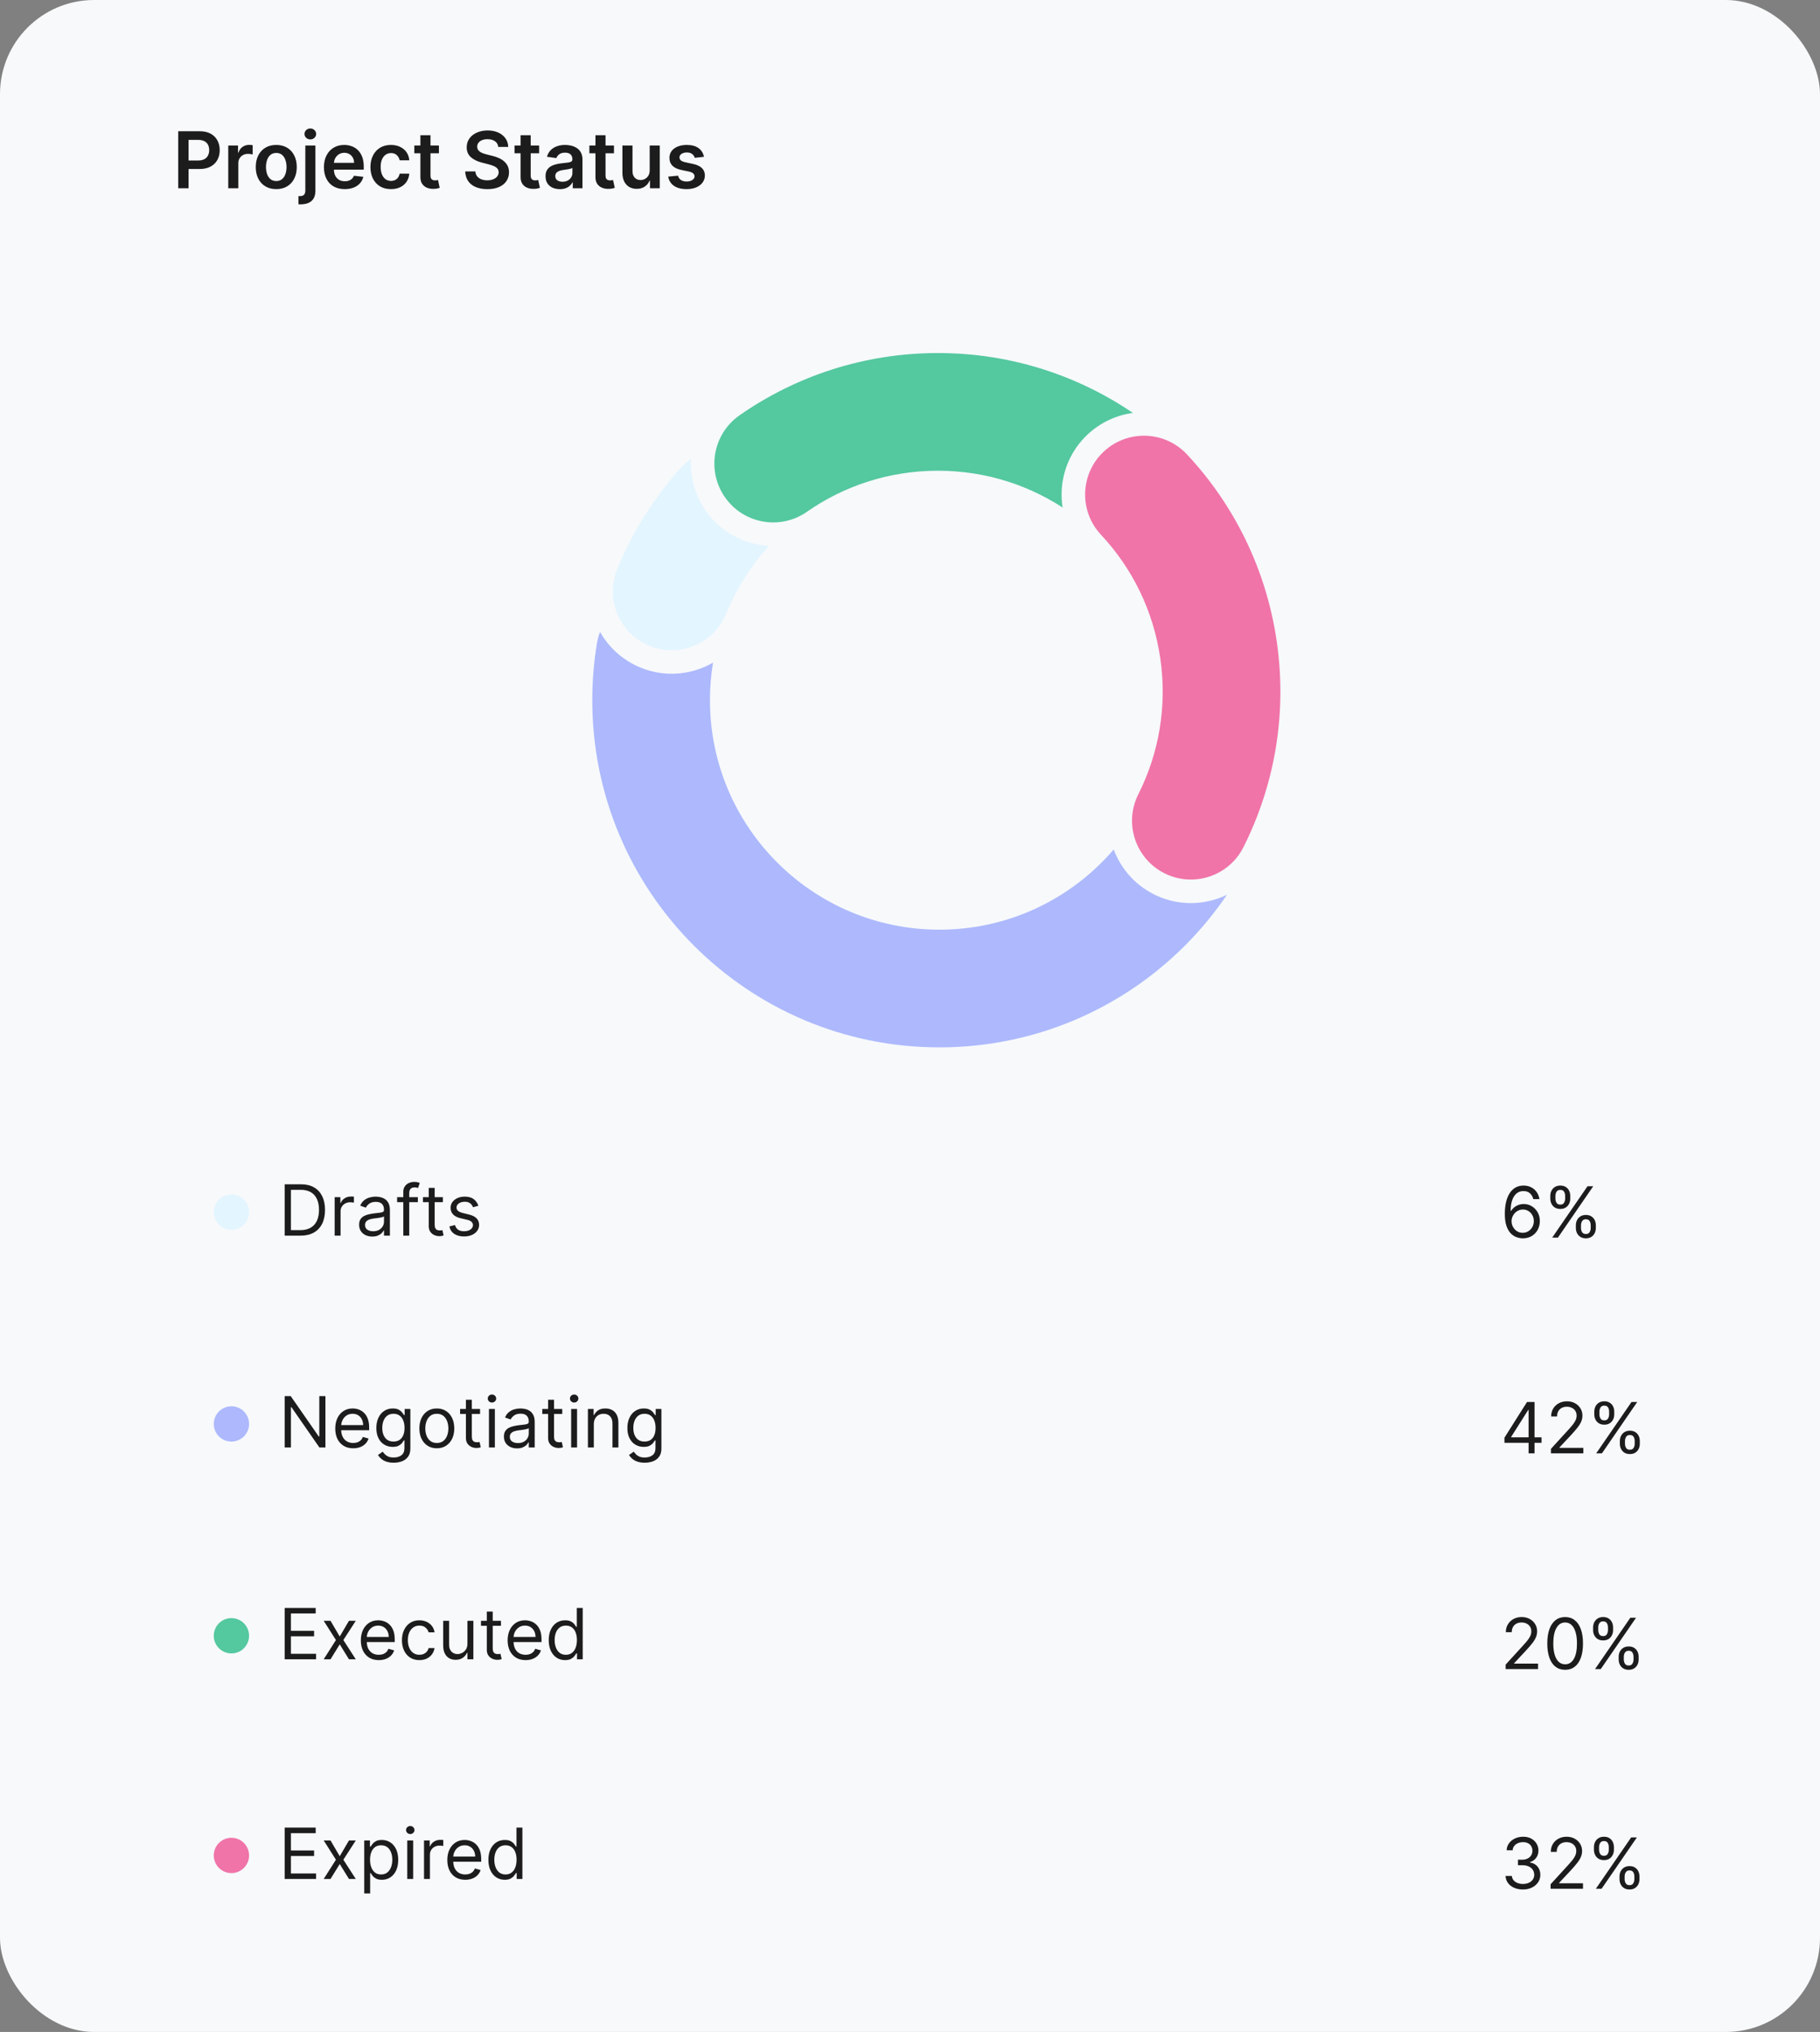 <svg width="232" height="259" viewBox="0 0 232 259" fill="none" xmlns="http://www.w3.org/2000/svg">
<rect x="0" y="0" width="232" height="259" fill="#808080" stroke="none"/>
<rect width="232" height="259" rx="12" fill="#F7F9FB"/>
<path d="M22.717 24V16.727H25.445C26.003 16.727 26.472 16.831 26.851 17.04C27.232 17.248 27.52 17.535 27.714 17.899C27.91 18.261 28.009 18.673 28.009 19.135C28.009 19.601 27.91 20.016 27.714 20.378C27.517 20.74 27.227 21.025 26.844 21.234C26.46 21.44 25.988 21.543 25.427 21.543H23.619V20.459H25.249C25.576 20.459 25.843 20.403 26.052 20.289C26.26 20.175 26.414 20.019 26.514 19.82C26.615 19.621 26.666 19.393 26.666 19.135C26.666 18.877 26.615 18.65 26.514 18.453C26.414 18.257 26.259 18.104 26.048 17.995C25.84 17.884 25.571 17.828 25.242 17.828H24.035V24H22.717ZM29.096 24V18.546H30.343V19.454H30.399C30.499 19.14 30.669 18.897 30.911 18.727C31.154 18.554 31.433 18.467 31.745 18.467C31.816 18.467 31.895 18.471 31.983 18.478C32.073 18.483 32.148 18.491 32.207 18.503V19.685C32.152 19.666 32.066 19.65 31.948 19.636C31.832 19.619 31.719 19.611 31.61 19.611C31.376 19.611 31.165 19.662 30.978 19.764C30.794 19.863 30.648 20.001 30.541 20.179C30.435 20.357 30.382 20.561 30.382 20.793V24H29.096ZM35.216 24.107C34.683 24.107 34.221 23.989 33.831 23.755C33.44 23.521 33.137 23.193 32.922 22.771C32.709 22.35 32.602 21.858 32.602 21.294C32.602 20.731 32.709 20.237 32.922 19.813C33.137 19.389 33.44 19.06 33.831 18.826C34.221 18.592 34.683 18.474 35.216 18.474C35.748 18.474 36.21 18.592 36.6 18.826C36.991 19.06 37.293 19.389 37.506 19.813C37.721 20.237 37.829 20.731 37.829 21.294C37.829 21.858 37.721 22.35 37.506 22.771C37.293 23.193 36.991 23.521 36.6 23.755C36.21 23.989 35.748 24.107 35.216 24.107ZM35.223 23.077C35.511 23.077 35.753 22.997 35.947 22.839C36.141 22.678 36.286 22.462 36.38 22.192C36.477 21.923 36.526 21.622 36.526 21.291C36.526 20.957 36.477 20.655 36.38 20.385C36.286 20.113 36.141 19.896 35.947 19.735C35.753 19.574 35.511 19.494 35.223 19.494C34.927 19.494 34.681 19.574 34.484 19.735C34.29 19.896 34.144 20.113 34.047 20.385C33.953 20.655 33.905 20.957 33.905 21.291C33.905 21.622 33.953 21.923 34.047 22.192C34.144 22.462 34.29 22.678 34.484 22.839C34.681 22.997 34.927 23.077 35.223 23.077ZM38.92 18.546H40.206V24.312C40.206 24.706 40.131 25.03 39.982 25.285C39.833 25.541 39.617 25.732 39.336 25.857C39.054 25.983 38.712 26.046 38.309 26.046C38.262 26.046 38.218 26.044 38.178 26.042C38.138 26.042 38.094 26.041 38.047 26.038V24.991C38.082 24.993 38.114 24.994 38.143 24.994C38.171 24.997 38.201 24.998 38.231 24.998C38.478 24.998 38.654 24.938 38.761 24.817C38.867 24.698 38.92 24.524 38.92 24.295V18.546ZM39.559 17.771C39.353 17.771 39.177 17.704 39.03 17.569C38.886 17.432 38.814 17.267 38.814 17.075C38.814 16.881 38.886 16.717 39.03 16.582C39.177 16.444 39.353 16.376 39.559 16.376C39.763 16.376 39.937 16.444 40.081 16.582C40.228 16.717 40.302 16.881 40.302 17.075C40.302 17.267 40.228 17.432 40.081 17.569C39.937 17.704 39.763 17.771 39.559 17.771ZM43.943 24.107C43.396 24.107 42.923 23.993 42.526 23.766C42.13 23.536 41.826 23.212 41.613 22.793C41.4 22.371 41.293 21.875 41.293 21.305C41.293 20.744 41.4 20.251 41.613 19.827C41.828 19.401 42.129 19.07 42.515 18.833C42.901 18.594 43.354 18.474 43.875 18.474C44.211 18.474 44.528 18.529 44.827 18.638C45.127 18.744 45.392 18.91 45.622 19.135C45.854 19.36 46.036 19.646 46.169 19.994C46.302 20.34 46.368 20.752 46.368 21.23V21.624H41.897V20.758H45.136C45.133 20.512 45.08 20.293 44.976 20.101C44.872 19.907 44.726 19.754 44.539 19.643C44.354 19.532 44.139 19.476 43.893 19.476C43.63 19.476 43.399 19.54 43.2 19.668C43.001 19.793 42.846 19.959 42.735 20.165C42.626 20.368 42.571 20.592 42.568 20.836V21.592C42.568 21.91 42.626 22.182 42.742 22.409C42.858 22.634 43.02 22.807 43.229 22.928C43.437 23.046 43.681 23.105 43.96 23.105C44.147 23.105 44.316 23.079 44.468 23.027C44.62 22.973 44.751 22.893 44.862 22.789C44.974 22.685 45.057 22.556 45.114 22.402L46.315 22.537C46.239 22.854 46.094 23.131 45.881 23.368C45.671 23.602 45.401 23.785 45.072 23.915C44.743 24.043 44.366 24.107 43.943 24.107ZM49.835 24.107C49.29 24.107 48.823 23.987 48.432 23.748C48.044 23.509 47.744 23.178 47.534 22.757C47.325 22.333 47.221 21.846 47.221 21.294C47.221 20.74 47.328 20.251 47.541 19.827C47.754 19.401 48.054 19.07 48.443 18.833C48.833 18.594 49.295 18.474 49.828 18.474C50.27 18.474 50.662 18.556 51.003 18.72C51.346 18.88 51.62 19.109 51.823 19.405C52.027 19.698 52.143 20.042 52.171 20.435H50.943C50.893 20.172 50.775 19.953 50.587 19.778C50.403 19.6 50.156 19.511 49.845 19.511C49.583 19.511 49.352 19.582 49.153 19.724C48.954 19.864 48.799 20.065 48.688 20.328C48.579 20.591 48.524 20.906 48.524 21.273C48.524 21.644 48.579 21.964 48.688 22.232C48.797 22.497 48.949 22.701 49.146 22.846C49.345 22.988 49.578 23.059 49.845 23.059C50.035 23.059 50.204 23.023 50.353 22.952C50.505 22.879 50.631 22.774 50.733 22.636C50.835 22.499 50.905 22.332 50.943 22.136H52.171C52.141 22.521 52.027 22.864 51.83 23.162C51.634 23.458 51.366 23.69 51.028 23.858C50.689 24.024 50.292 24.107 49.835 24.107ZM55.951 18.546V19.54H52.815V18.546H55.951ZM53.589 17.239H54.875V22.359C54.875 22.532 54.901 22.665 54.953 22.757C55.007 22.847 55.078 22.909 55.166 22.942C55.253 22.975 55.35 22.991 55.457 22.991C55.538 22.991 55.611 22.986 55.677 22.974C55.746 22.962 55.798 22.951 55.834 22.942L56.05 23.947C55.981 23.97 55.883 23.996 55.755 24.025C55.63 24.053 55.476 24.07 55.294 24.075C54.972 24.084 54.682 24.035 54.424 23.929C54.166 23.82 53.961 23.652 53.809 23.425C53.66 23.197 53.587 22.913 53.589 22.572V17.239ZM63.515 18.727C63.482 18.416 63.343 18.175 63.096 18.002C62.853 17.829 62.535 17.743 62.145 17.743C61.87 17.743 61.635 17.784 61.438 17.867C61.242 17.95 61.091 18.062 60.987 18.204C60.883 18.347 60.83 18.509 60.827 18.691C60.827 18.843 60.862 18.974 60.93 19.085C61.001 19.197 61.097 19.291 61.218 19.369C61.339 19.445 61.472 19.509 61.619 19.561C61.766 19.613 61.914 19.657 62.063 19.692L62.745 19.863C63.02 19.927 63.283 20.013 63.537 20.122C63.792 20.231 64.021 20.368 64.222 20.534C64.426 20.7 64.587 20.9 64.705 21.134C64.823 21.369 64.883 21.643 64.883 21.958C64.883 22.384 64.774 22.759 64.556 23.084C64.338 23.406 64.023 23.658 63.611 23.84C63.202 24.02 62.706 24.11 62.123 24.11C61.558 24.11 61.066 24.023 60.65 23.847C60.235 23.672 59.911 23.416 59.677 23.08C59.445 22.744 59.319 22.334 59.3 21.852H60.596C60.615 22.105 60.694 22.316 60.831 22.484C60.968 22.652 61.147 22.777 61.367 22.86C61.59 22.943 61.838 22.984 62.113 22.984C62.399 22.984 62.65 22.942 62.866 22.857C63.083 22.769 63.254 22.648 63.377 22.494C63.5 22.338 63.563 22.156 63.565 21.947C63.563 21.758 63.507 21.602 63.398 21.479C63.289 21.353 63.137 21.249 62.94 21.166C62.746 21.081 62.519 21.005 62.258 20.939L61.431 20.726C60.832 20.572 60.358 20.339 60.011 20.026C59.665 19.711 59.492 19.294 59.492 18.773C59.492 18.344 59.608 17.969 59.84 17.647C60.074 17.325 60.393 17.075 60.795 16.898C61.198 16.718 61.654 16.628 62.163 16.628C62.679 16.628 63.131 16.718 63.519 16.898C63.91 17.075 64.216 17.323 64.439 17.64C64.661 17.955 64.776 18.317 64.783 18.727H63.515ZM68.724 18.546V19.54H65.588V18.546H68.724ZM66.363 17.239H67.648V22.359C67.648 22.532 67.674 22.665 67.726 22.757C67.781 22.847 67.852 22.909 67.939 22.942C68.027 22.975 68.124 22.991 68.231 22.991C68.311 22.991 68.384 22.986 68.451 22.974C68.519 22.962 68.571 22.951 68.607 22.942L68.823 23.947C68.755 23.97 68.657 23.996 68.529 24.025C68.403 24.053 68.249 24.07 68.067 24.075C67.745 24.084 67.455 24.035 67.197 23.929C66.939 23.82 66.734 23.652 66.583 23.425C66.434 23.197 66.36 22.913 66.363 22.572V17.239ZM71.369 24.11C71.023 24.11 70.712 24.049 70.435 23.925C70.16 23.8 69.942 23.615 69.781 23.371C69.623 23.128 69.543 22.827 69.543 22.47C69.543 22.162 69.6 21.907 69.714 21.706C69.828 21.505 69.983 21.344 70.179 21.223C70.376 21.102 70.597 21.011 70.843 20.95C71.092 20.886 71.349 20.84 71.614 20.811C71.933 20.778 72.193 20.748 72.391 20.722C72.59 20.694 72.735 20.651 72.825 20.595C72.917 20.535 72.963 20.444 72.963 20.321V20.3C72.963 20.032 72.884 19.825 72.725 19.678C72.567 19.532 72.338 19.458 72.04 19.458C71.725 19.458 71.475 19.527 71.291 19.664C71.108 19.801 70.985 19.963 70.921 20.151L69.721 19.98C69.816 19.649 69.972 19.372 70.19 19.149C70.408 18.924 70.674 18.756 70.989 18.645C71.304 18.531 71.652 18.474 72.033 18.474C72.296 18.474 72.557 18.505 72.818 18.567C73.078 18.628 73.316 18.73 73.531 18.872C73.747 19.012 73.92 19.202 74.05 19.444C74.183 19.685 74.249 19.987 74.249 20.349V24H73.013V23.251H72.97C72.892 23.402 72.782 23.544 72.64 23.677C72.5 23.807 72.324 23.912 72.111 23.993C71.9 24.071 71.653 24.11 71.369 24.11ZM71.703 23.166C71.961 23.166 72.184 23.115 72.374 23.013C72.563 22.909 72.709 22.771 72.811 22.601C72.915 22.43 72.967 22.245 72.967 22.043V21.401C72.927 21.434 72.858 21.465 72.761 21.493C72.666 21.521 72.56 21.546 72.441 21.567C72.323 21.589 72.206 21.608 72.09 21.624C71.974 21.641 71.873 21.655 71.788 21.667C71.596 21.693 71.424 21.736 71.273 21.795C71.121 21.854 71.002 21.937 70.914 22.043C70.827 22.148 70.783 22.282 70.783 22.448C70.783 22.685 70.869 22.864 71.042 22.984C71.215 23.105 71.435 23.166 71.703 23.166ZM78.265 18.546V19.54H75.129V18.546H78.265ZM75.904 17.239H77.189V22.359C77.189 22.532 77.215 22.665 77.267 22.757C77.322 22.847 77.393 22.909 77.48 22.942C77.568 22.975 77.665 22.991 77.772 22.991C77.852 22.991 77.925 22.986 77.992 22.974C78.06 22.962 78.112 22.951 78.148 22.942L78.365 23.947C78.296 23.97 78.198 23.996 78.07 24.025C77.944 24.053 77.79 24.07 77.608 24.075C77.286 24.084 76.996 24.035 76.738 23.929C76.48 23.82 76.275 23.652 76.124 23.425C75.975 23.197 75.901 22.913 75.904 22.572V17.239ZM82.817 21.706V18.546H84.102V24H82.856V23.03H82.799C82.676 23.336 82.474 23.586 82.192 23.78C81.912 23.974 81.568 24.071 81.158 24.071C80.801 24.071 80.485 23.992 80.21 23.833C79.938 23.672 79.725 23.439 79.571 23.134C79.417 22.826 79.34 22.454 79.34 22.018V18.546H80.626V21.82C80.626 22.165 80.72 22.44 80.91 22.643C81.099 22.847 81.348 22.949 81.656 22.949C81.845 22.949 82.028 22.903 82.206 22.81C82.383 22.718 82.529 22.581 82.643 22.398C82.759 22.214 82.817 21.983 82.817 21.706ZM89.735 19.987L88.563 20.115C88.53 19.997 88.472 19.885 88.389 19.781C88.309 19.677 88.2 19.593 88.063 19.529C87.925 19.465 87.757 19.433 87.558 19.433C87.291 19.433 87.066 19.491 86.884 19.607C86.704 19.723 86.615 19.874 86.617 20.058C86.615 20.217 86.673 20.346 86.791 20.445C86.912 20.545 87.111 20.626 87.388 20.69L88.318 20.889C88.835 21 89.218 21.177 89.469 21.418C89.722 21.66 89.85 21.976 89.853 22.366C89.85 22.71 89.749 23.013 89.551 23.276C89.354 23.536 89.081 23.74 88.73 23.886C88.38 24.033 87.978 24.107 87.523 24.107C86.855 24.107 86.318 23.967 85.911 23.688C85.504 23.406 85.261 23.014 85.183 22.512L86.436 22.391C86.493 22.637 86.614 22.823 86.799 22.949C86.983 23.074 87.223 23.137 87.519 23.137C87.825 23.137 88.07 23.074 88.254 22.949C88.442 22.823 88.535 22.668 88.535 22.484C88.535 22.327 88.475 22.198 88.354 22.097C88.236 21.995 88.051 21.917 87.8 21.862L86.87 21.667C86.346 21.558 85.959 21.375 85.708 21.116C85.457 20.856 85.333 20.527 85.335 20.129C85.333 19.793 85.424 19.502 85.609 19.256C85.796 19.007 86.055 18.815 86.386 18.68C86.72 18.543 87.105 18.474 87.541 18.474C88.18 18.474 88.683 18.611 89.05 18.883C89.419 19.155 89.648 19.523 89.735 19.987Z" fill="#1C1C1C"/>
<path d="M153.779 58.67C150.455 54.974 144.765 54.672 141.069 57.995C137.372 61.318 137.07 67.009 140.393 70.705C144.818 75.626 147.5 82.114 147.5 89.25C147.5 104.576 135.076 117 119.75 117C104.424 117 92 104.576 92 89.25C92 87.697 92.127 86.181 92.368 84.708C93.174 79.803 89.851 75.174 84.946 74.369C80.041 73.564 75.412 76.887 74.606 81.792C74.207 84.224 74 86.716 74 89.25C74 114.517 94.483 135 119.75 135C145.017 135 165.5 114.517 165.5 89.25C165.5 77.501 161.059 66.767 153.779 58.67Z" fill="#1C1C1C" stroke="#F7F9FB" stroke-width="3" stroke-linecap="round" stroke-linejoin="round"/>
<path d="M153.779 58.67C150.455 54.974 144.765 54.672 141.069 57.995C137.372 61.318 137.07 67.009 140.393 70.705C144.818 75.626 147.5 82.114 147.5 89.25C147.5 104.576 135.076 117 119.75 117C104.424 117 92 104.576 92 89.25C92 87.697 92.127 86.181 92.368 84.708C93.174 79.803 89.851 75.174 84.946 74.369C80.041 73.564 75.412 76.887 74.606 81.792C74.207 84.224 74 86.716 74 89.25C74 114.517 94.483 135 119.75 135C145.017 135 165.5 114.517 165.5 89.25C165.5 77.501 161.059 66.767 153.779 58.67Z" fill="#ADB9FC" stroke="#F7F9FB" stroke-width="3" stroke-linecap="round" stroke-linejoin="round"/>
<path d="M99.022 70.705C102.346 67.009 102.043 61.318 98.347 57.995C94.651 54.672 88.961 54.974 85.637 58.67C82.144 62.555 79.303 67.047 77.293 71.975C75.415 76.577 77.623 81.83 82.225 83.708C86.828 85.586 92.081 83.377 93.959 78.775C95.174 75.797 96.896 73.07 99.022 70.705Z" fill="#E3F5FF" stroke="#F7F9FB" stroke-width="3" stroke-linecap="round" stroke-linejoin="round"/>
<path d="M103.712 66.469C108.203 63.336 113.655 61.5 119.563 61.5C125.471 61.5 130.923 63.336 135.414 66.469C139.491 69.312 145.101 68.313 147.945 64.236C150.788 60.159 149.789 54.549 145.712 51.706C138.298 46.534 129.271 43.5 119.563 43.5C109.855 43.5 100.828 46.534 93.414 51.706C89.338 54.549 88.338 60.159 91.181 64.236C94.025 68.313 99.635 69.312 103.712 66.469Z" fill="#54C89F" stroke="#F7F9FB" stroke-width="3" stroke-linecap="round" stroke-linejoin="round"/>
<path d="M151.953 71.558C150.336 68.595 148.37 65.944 146.134 63.626" stroke="#F7F9FB" stroke-width="21" stroke-linecap="round" stroke-linejoin="round"/>
<path d="M156.233 93.147C157.025 85.933 155.694 78.412 151.953 71.558C150.336 68.595 148.37 65.944 146.134 63.626" stroke="#F074A8" stroke-width="15" stroke-linecap="round" stroke-linejoin="round"/>
<path d="M139.251 69.186C142.992 73.185 145.585 78.32 146.427 84.168C147.268 90.015 146.228 95.673 143.766 100.565C141.532 105.005 143.321 110.416 147.761 112.65C152.201 114.884 157.612 113.095 159.846 108.655C163.909 100.58 165.626 91.213 164.243 81.604C162.861 71.995 158.572 63.492 152.397 56.89C149.002 53.26 143.307 53.07 139.676 56.465C136.046 59.86 135.856 65.556 139.251 69.186Z" fill="#F074A8" stroke="#F7F9FB" stroke-width="3" stroke-linecap="round" stroke-linejoin="round"/>
<path d="M194.101 157.84C193.832 157.835 193.564 157.784 193.296 157.686C193.027 157.588 192.782 157.423 192.56 157.191C192.339 156.956 192.161 156.64 192.027 156.242C191.892 155.841 191.825 155.338 191.825 154.733C191.825 154.153 191.88 153.64 191.988 153.193C192.097 152.743 192.255 152.365 192.461 152.058C192.668 151.749 192.917 151.515 193.209 151.355C193.503 151.195 193.835 151.115 194.203 151.115C194.57 151.115 194.896 151.189 195.181 151.336C195.469 151.48 195.703 151.683 195.884 151.943C196.065 152.203 196.183 152.502 196.236 152.841H195.456C195.384 152.547 195.243 152.303 195.034 152.109C194.825 151.915 194.548 151.818 194.203 151.818C193.696 151.818 193.297 152.039 193.005 152.48C192.715 152.921 192.569 153.54 192.567 154.337H192.618C192.737 154.156 192.879 154.001 193.043 153.873C193.209 153.743 193.392 153.643 193.593 153.573C193.793 153.503 194.005 153.467 194.229 153.467C194.604 153.467 194.947 153.561 195.258 153.749C195.569 153.934 195.818 154.191 196.006 154.519C196.193 154.845 196.287 155.219 196.287 155.641C196.287 156.045 196.196 156.416 196.015 156.753C195.834 157.087 195.58 157.354 195.251 157.552C194.925 157.748 194.542 157.844 194.101 157.84ZM194.101 157.136C194.369 157.136 194.61 157.069 194.823 156.935C195.038 156.801 195.208 156.621 195.331 156.395C195.457 156.169 195.52 155.918 195.52 155.641C195.52 155.37 195.459 155.124 195.338 154.902C195.218 154.679 195.053 154.501 194.842 154.369C194.634 154.237 194.395 154.17 194.126 154.17C193.924 154.17 193.736 154.211 193.561 154.292C193.386 154.371 193.233 154.479 193.101 154.618C192.971 154.756 192.868 154.915 192.794 155.094C192.719 155.271 192.682 155.457 192.682 155.653C192.682 155.913 192.743 156.156 192.864 156.382C192.988 156.608 193.156 156.79 193.369 156.929C193.584 157.067 193.828 157.136 194.101 157.136ZM200.88 156.523V156.178C200.88 155.939 200.929 155.721 201.027 155.522C201.128 155.322 201.273 155.162 201.462 155.043C201.654 154.922 201.886 154.861 202.159 154.861C202.436 154.861 202.668 154.922 202.856 155.043C203.043 155.162 203.185 155.322 203.281 155.522C203.377 155.721 203.425 155.939 203.425 156.178V156.523C203.425 156.761 203.376 156.981 203.277 157.181C203.182 157.379 203.039 157.539 202.849 157.661C202.662 157.78 202.432 157.84 202.159 157.84C201.882 157.84 201.649 157.78 201.459 157.661C201.269 157.539 201.126 157.379 201.027 157.181C200.929 156.981 200.88 156.761 200.88 156.523ZM201.532 156.178V156.523C201.532 156.721 201.579 156.899 201.673 157.056C201.767 157.212 201.929 157.29 202.159 157.29C202.383 157.29 202.54 157.212 202.632 157.056C202.726 156.899 202.773 156.721 202.773 156.523V156.178C202.773 155.979 202.728 155.803 202.638 155.647C202.549 155.489 202.389 155.411 202.159 155.411C201.935 155.411 201.774 155.489 201.676 155.647C201.58 155.803 201.532 155.979 201.532 156.178ZM197.621 152.777V152.432C197.621 152.193 197.67 151.975 197.768 151.777C197.868 151.576 198.013 151.417 198.202 151.297C198.394 151.176 198.626 151.115 198.899 151.115C199.176 151.115 199.408 151.176 199.596 151.297C199.783 151.417 199.925 151.576 200.021 151.777C200.117 151.975 200.165 152.193 200.165 152.432V152.777C200.165 153.016 200.116 153.235 200.018 153.435C199.922 153.634 199.779 153.793 199.589 153.915C199.402 154.034 199.172 154.094 198.899 154.094C198.622 154.094 198.389 154.034 198.199 153.915C198.009 153.793 197.866 153.634 197.768 153.435C197.67 153.235 197.621 153.016 197.621 152.777ZM198.273 152.432V152.777C198.273 152.975 198.319 153.153 198.413 153.311C198.507 153.466 198.669 153.544 198.899 153.544C199.123 153.544 199.28 153.466 199.372 153.311C199.466 153.153 199.513 152.975 199.513 152.777V152.432C199.513 152.234 199.468 152.057 199.378 151.901C199.289 151.744 199.129 151.665 198.899 151.665C198.675 151.665 198.514 151.744 198.416 151.901C198.32 152.057 198.273 152.234 198.273 152.432ZM197.863 157.75L202.363 151.205H203.092L198.592 157.75H197.863Z" fill="#1C1C1C"/>
<path d="M191.774 183.908V183.256L194.651 178.705H195.124V179.715H194.804L192.631 183.153V183.205H196.504V183.908H191.774ZM194.855 185.25V183.71V183.406V178.705H195.609V185.25H194.855ZM197.702 185.25V184.675L199.863 182.31C200.116 182.033 200.325 181.792 200.489 181.587C200.653 181.381 200.774 181.187 200.853 181.006C200.934 180.822 200.975 180.631 200.975 180.43C200.975 180.2 200.919 180.001 200.809 179.833C200.7 179.664 200.551 179.534 200.361 179.443C200.171 179.351 199.958 179.305 199.722 179.305C199.47 179.305 199.251 179.358 199.064 179.462C198.878 179.564 198.734 179.708 198.632 179.893C198.532 180.079 198.482 180.296 198.482 180.545H197.728C197.728 180.162 197.816 179.825 197.993 179.536C198.17 179.246 198.41 179.02 198.715 178.858C199.022 178.696 199.366 178.615 199.747 178.615C200.131 178.615 200.471 178.696 200.767 178.858C201.063 179.02 201.295 179.238 201.464 179.513C201.632 179.788 201.716 180.094 201.716 180.43C201.716 180.671 201.673 180.907 201.585 181.137C201.5 181.365 201.351 181.619 201.138 181.901C200.927 182.18 200.634 182.521 200.259 182.923L198.789 184.496V184.547H201.831V185.25H197.702ZM206.488 184.023V183.678C206.488 183.439 206.537 183.221 206.635 183.022C206.735 182.822 206.88 182.662 207.07 182.543C207.261 182.422 207.494 182.361 207.766 182.361C208.043 182.361 208.276 182.422 208.463 182.543C208.651 182.662 208.792 182.822 208.888 183.022C208.984 183.221 209.032 183.439 209.032 183.678V184.023C209.032 184.261 208.983 184.481 208.885 184.681C208.789 184.879 208.646 185.039 208.457 185.161C208.269 185.28 208.039 185.34 207.766 185.34C207.489 185.34 207.256 185.28 207.066 185.161C206.877 185.039 206.733 184.879 206.635 184.681C206.537 184.481 206.488 184.261 206.488 184.023ZM207.14 183.678V184.023C207.14 184.221 207.187 184.399 207.281 184.556C207.374 184.712 207.536 184.79 207.766 184.79C207.99 184.79 208.148 184.712 208.239 184.556C208.333 184.399 208.38 184.221 208.38 184.023V183.678C208.38 183.479 208.335 183.303 208.246 183.147C208.156 182.989 207.996 182.911 207.766 182.911C207.543 182.911 207.382 182.989 207.284 183.147C207.188 183.303 207.14 183.479 207.14 183.678ZM203.228 180.277V179.932C203.228 179.693 203.277 179.475 203.375 179.277C203.475 179.076 203.62 178.917 203.81 178.797C204.001 178.676 204.234 178.615 204.506 178.615C204.783 178.615 205.016 178.676 205.203 178.797C205.391 178.917 205.532 179.076 205.628 179.277C205.724 179.475 205.772 179.693 205.772 179.932V180.277C205.772 180.516 205.723 180.735 205.625 180.935C205.529 181.134 205.386 181.293 205.197 181.415C205.009 181.534 204.779 181.594 204.506 181.594C204.229 181.594 203.996 181.534 203.806 181.415C203.617 181.293 203.473 181.134 203.375 180.935C203.277 180.735 203.228 180.516 203.228 180.277ZM203.88 179.932V180.277C203.88 180.475 203.927 180.653 204.021 180.811C204.114 180.966 204.276 181.044 204.506 181.044C204.73 181.044 204.888 180.966 204.979 180.811C205.073 180.653 205.12 180.475 205.12 180.277V179.932C205.12 179.734 205.075 179.557 204.986 179.401C204.896 179.244 204.736 179.165 204.506 179.165C204.283 179.165 204.122 179.244 204.024 179.401C203.928 179.557 203.88 179.734 203.88 179.932ZM203.471 185.25L207.971 178.705H208.7L204.2 185.25H203.471Z" fill="#1C1C1C"/>
<path d="M191.928 212.75V212.175L194.088 209.81C194.342 209.533 194.55 209.292 194.714 209.087C194.879 208.881 195 208.687 195.079 208.506C195.16 208.322 195.2 208.131 195.2 207.93C195.2 207.7 195.145 207.501 195.034 207.333C194.925 207.164 194.776 207.034 194.587 206.943C194.397 206.851 194.184 206.805 193.947 206.805C193.696 206.805 193.477 206.858 193.289 206.962C193.104 207.064 192.96 207.208 192.858 207.393C192.757 207.579 192.707 207.796 192.707 208.045H191.953C191.953 207.662 192.042 207.325 192.218 207.036C192.395 206.746 192.636 206.52 192.941 206.358C193.248 206.196 193.592 206.115 193.973 206.115C194.357 206.115 194.696 206.196 194.993 206.358C195.289 206.52 195.521 206.738 195.689 207.013C195.858 207.288 195.942 207.594 195.942 207.93C195.942 208.171 195.898 208.407 195.811 208.637C195.725 208.865 195.576 209.119 195.363 209.401C195.152 209.68 194.859 210.021 194.484 210.423L193.014 211.996V212.047H196.057V212.75H191.928ZM199.512 212.84C199.03 212.84 198.62 212.708 198.281 212.446C197.942 212.182 197.684 211.8 197.505 211.299C197.326 210.796 197.236 210.189 197.236 209.477C197.236 208.77 197.326 208.166 197.505 207.665C197.686 207.162 197.946 206.779 198.284 206.515C198.625 206.248 199.034 206.115 199.512 206.115C199.989 206.115 200.397 206.248 200.736 206.515C201.077 206.779 201.337 207.162 201.516 207.665C201.697 208.166 201.787 208.77 201.787 209.477C201.787 210.189 201.698 210.796 201.519 211.299C201.34 211.8 201.081 212.182 200.742 212.446C200.403 212.708 199.993 212.84 199.512 212.84ZM199.512 212.136C199.989 212.136 200.36 211.906 200.624 211.446C200.888 210.986 201.02 210.33 201.02 209.477C201.02 208.911 200.96 208.428 200.838 208.03C200.719 207.631 200.546 207.327 200.32 207.119C200.097 206.91 199.827 206.805 199.512 206.805C199.039 206.805 198.669 207.039 198.403 207.505C198.136 207.97 198.003 208.627 198.003 209.477C198.003 210.044 198.063 210.526 198.182 210.922C198.301 211.318 198.473 211.62 198.697 211.826C198.923 212.033 199.194 212.136 199.512 212.136ZM206.338 211.523V211.178C206.338 210.939 206.387 210.721 206.485 210.522C206.586 210.322 206.73 210.162 206.92 210.043C207.112 209.922 207.344 209.861 207.617 209.861C207.894 209.861 208.126 209.922 208.314 210.043C208.501 210.162 208.643 210.322 208.739 210.522C208.835 210.721 208.882 210.939 208.882 211.178V211.523C208.882 211.761 208.833 211.981 208.735 212.181C208.64 212.379 208.497 212.539 208.307 212.661C208.12 212.78 207.89 212.84 207.617 212.84C207.34 212.84 207.107 212.78 206.917 212.661C206.727 212.539 206.583 212.379 206.485 212.181C206.387 211.981 206.338 211.761 206.338 211.523ZM206.99 211.178V211.523C206.99 211.721 207.037 211.899 207.131 212.056C207.225 212.212 207.387 212.29 207.617 212.29C207.841 212.29 207.998 212.212 208.09 212.056C208.184 211.899 208.23 211.721 208.23 211.523V211.178C208.23 210.979 208.186 210.803 208.096 210.647C208.007 210.489 207.847 210.411 207.617 210.411C207.393 210.411 207.232 210.489 207.134 210.647C207.038 210.803 206.99 210.979 206.99 211.178ZM203.078 207.777V207.432C203.078 207.193 203.127 206.975 203.225 206.777C203.326 206.576 203.471 206.417 203.66 206.297C203.852 206.176 204.084 206.115 204.357 206.115C204.634 206.115 204.866 206.176 205.054 206.297C205.241 206.417 205.383 206.576 205.479 206.777C205.575 206.975 205.623 207.193 205.623 207.432V207.777C205.623 208.016 205.574 208.235 205.475 208.435C205.38 208.634 205.237 208.793 205.047 208.915C204.86 209.034 204.63 209.094 204.357 209.094C204.08 209.094 203.847 209.034 203.657 208.915C203.467 208.793 203.324 208.634 203.225 208.435C203.127 208.235 203.078 208.016 203.078 207.777ZM203.73 207.432V207.777C203.73 207.975 203.777 208.153 203.871 208.311C203.965 208.466 204.127 208.544 204.357 208.544C204.581 208.544 204.738 208.466 204.83 208.311C204.924 208.153 204.971 207.975 204.971 207.777V207.432C204.971 207.234 204.926 207.057 204.836 206.901C204.747 206.744 204.587 206.665 204.357 206.665C204.133 206.665 203.972 206.744 203.874 206.901C203.778 207.057 203.73 207.234 203.73 207.432ZM203.321 212.75L207.821 206.205H208.55L204.05 212.75H203.321Z" fill="#1C1C1C"/>
<path d="M194.139 240.839C193.717 240.839 193.341 240.767 193.011 240.622C192.683 240.477 192.422 240.276 192.228 240.018C192.036 239.758 191.932 239.457 191.915 239.114H192.72C192.737 239.325 192.81 239.507 192.938 239.66C193.065 239.811 193.233 239.929 193.439 240.012C193.646 240.095 193.875 240.136 194.126 240.136C194.408 240.136 194.657 240.087 194.874 239.989C195.092 239.891 195.262 239.755 195.386 239.58C195.509 239.406 195.571 239.203 195.571 238.973C195.571 238.732 195.511 238.52 195.392 238.337C195.273 238.152 195.098 238.007 194.868 237.902C194.638 237.798 194.357 237.746 194.024 237.746H193.5V237.043H194.024C194.284 237.043 194.512 236.996 194.708 236.902C194.906 236.808 195.061 236.676 195.172 236.506C195.284 236.335 195.341 236.135 195.341 235.905C195.341 235.683 195.292 235.49 195.194 235.326C195.096 235.162 194.957 235.034 194.778 234.943C194.602 234.851 194.393 234.805 194.152 234.805C193.926 234.805 193.713 234.847 193.513 234.93C193.315 235.011 193.153 235.129 193.027 235.285C192.901 235.438 192.833 235.624 192.822 235.841H192.055C192.068 235.498 192.172 235.197 192.365 234.94C192.559 234.68 192.813 234.477 193.126 234.332C193.441 234.187 193.788 234.115 194.165 234.115C194.57 234.115 194.917 234.197 195.207 234.361C195.496 234.523 195.719 234.737 195.875 235.004C196.03 235.27 196.108 235.558 196.108 235.866C196.108 236.235 196.011 236.549 195.817 236.809C195.625 237.069 195.364 237.249 195.034 237.349V237.401C195.447 237.469 195.77 237.645 196.002 237.928C196.235 238.209 196.351 238.558 196.351 238.973C196.351 239.329 196.254 239.648 196.06 239.932C195.868 240.213 195.606 240.435 195.274 240.597C194.941 240.759 194.563 240.839 194.139 240.839ZM197.658 240.75V240.175L199.819 237.81C200.072 237.533 200.281 237.292 200.445 237.087C200.609 236.881 200.73 236.687 200.809 236.506C200.89 236.322 200.931 236.131 200.931 235.93C200.931 235.7 200.875 235.501 200.765 235.333C200.656 235.164 200.507 235.034 200.317 234.943C200.127 234.851 199.914 234.805 199.678 234.805C199.426 234.805 199.207 234.858 199.02 234.962C198.834 235.064 198.69 235.208 198.588 235.393C198.488 235.579 198.438 235.796 198.438 236.045H197.684C197.684 235.662 197.772 235.325 197.949 235.036C198.126 234.746 198.366 234.52 198.671 234.358C198.978 234.196 199.322 234.115 199.703 234.115C200.087 234.115 200.427 234.196 200.723 234.358C201.019 234.52 201.251 234.738 201.42 235.013C201.588 235.288 201.672 235.594 201.672 235.93C201.672 236.171 201.629 236.407 201.541 236.637C201.456 236.865 201.307 237.119 201.094 237.401C200.883 237.68 200.59 238.021 200.215 238.423L198.745 239.996V240.047H201.787V240.75H197.658ZM206.444 239.523V239.178C206.444 238.939 206.493 238.721 206.591 238.522C206.691 238.322 206.836 238.162 207.026 238.043C207.217 237.922 207.45 237.861 207.722 237.861C207.999 237.861 208.232 237.922 208.419 238.043C208.607 238.162 208.748 238.322 208.844 238.522C208.94 238.721 208.988 238.939 208.988 239.178V239.523C208.988 239.761 208.939 239.981 208.841 240.181C208.745 240.379 208.602 240.539 208.413 240.661C208.225 240.78 207.995 240.839 207.722 240.839C207.445 240.839 207.212 240.78 207.022 240.661C206.833 240.539 206.689 240.379 206.591 240.181C206.493 239.981 206.444 239.761 206.444 239.523ZM207.096 239.178V239.523C207.096 239.721 207.143 239.899 207.237 240.056C207.33 240.212 207.492 240.29 207.722 240.29C207.946 240.29 208.104 240.212 208.195 240.056C208.289 239.899 208.336 239.721 208.336 239.523V239.178C208.336 238.979 208.291 238.803 208.202 238.647C208.112 238.489 207.952 238.411 207.722 238.411C207.499 238.411 207.338 238.489 207.24 238.647C207.144 238.803 207.096 238.979 207.096 239.178ZM203.184 235.777V235.432C203.184 235.193 203.233 234.975 203.331 234.777C203.431 234.576 203.576 234.417 203.766 234.297C203.957 234.176 204.19 234.115 204.462 234.115C204.739 234.115 204.972 234.176 205.159 234.297C205.347 234.417 205.488 234.576 205.584 234.777C205.68 234.975 205.728 235.193 205.728 235.432V235.777C205.728 236.016 205.679 236.235 205.581 236.435C205.485 236.634 205.342 236.793 205.153 236.915C204.965 237.034 204.735 237.094 204.462 237.094C204.185 237.094 203.952 237.034 203.762 236.915C203.573 236.793 203.429 236.634 203.331 236.435C203.233 236.235 203.184 236.016 203.184 235.777ZM203.836 235.432V235.777C203.836 235.975 203.883 236.153 203.977 236.311C204.07 236.466 204.232 236.544 204.462 236.544C204.686 236.544 204.844 236.466 204.935 236.311C205.029 236.153 205.076 235.975 205.076 235.777V235.432C205.076 235.234 205.031 235.057 204.942 234.901C204.852 234.744 204.692 234.665 204.462 234.665C204.239 234.665 204.078 234.744 203.98 234.901C203.884 235.057 203.836 235.234 203.836 235.432ZM203.427 240.75L207.927 234.205H208.656L204.156 240.75H203.427Z" fill="#1C1C1C"/>
<path d="M31.75 154.5C31.75 155.743 30.743 156.75 29.5 156.75C28.257 156.75 27.25 155.743 27.25 154.5C27.25 153.257 28.257 152.25 29.5 152.25C30.743 152.25 31.75 153.257 31.75 154.5Z" fill="#E3F5FF"/>
<path d="M38.312 157.5H36.293V150.955H38.402C39.037 150.955 39.58 151.086 40.032 151.348C40.484 151.608 40.83 151.982 41.071 152.469C41.311 152.955 41.432 153.537 41.432 154.215C41.432 154.896 41.31 155.483 41.068 155.976C40.825 156.466 40.471 156.843 40.006 157.107C39.542 157.369 38.977 157.5 38.312 157.5ZM37.085 156.797H38.261C38.803 156.797 39.251 156.693 39.607 156.484C39.963 156.275 40.228 155.978 40.403 155.592C40.577 155.206 40.665 154.747 40.665 154.215C40.665 153.686 40.578 153.231 40.406 152.85C40.233 152.466 39.975 152.172 39.633 151.968C39.289 151.761 38.862 151.658 38.351 151.658H37.085V156.797ZM42.659 157.5V152.591H43.388V153.332H43.439C43.528 153.09 43.69 152.892 43.925 152.741C44.159 152.59 44.423 152.514 44.717 152.514C44.773 152.514 44.842 152.515 44.925 152.517C45.008 152.52 45.071 152.523 45.114 152.527V153.294C45.088 153.288 45.029 153.278 44.938 153.265C44.848 153.25 44.754 153.243 44.653 153.243C44.415 153.243 44.202 153.293 44.014 153.393C43.829 153.491 43.682 153.628 43.573 153.802C43.467 153.975 43.413 154.172 43.413 154.393V157.5H42.659ZM47.452 157.615C47.141 157.615 46.859 157.556 46.605 157.439C46.352 157.32 46.151 157.148 46.001 156.925C45.852 156.699 45.778 156.426 45.778 156.107C45.778 155.825 45.833 155.597 45.944 155.423C46.055 155.246 46.203 155.107 46.388 155.007C46.573 154.907 46.778 154.832 47.002 154.783C47.227 154.732 47.455 154.692 47.682 154.662C47.981 154.624 48.223 154.595 48.408 154.576C48.595 154.554 48.732 154.519 48.817 154.47C48.904 154.421 48.948 154.336 48.948 154.215V154.189C48.948 153.874 48.862 153.629 48.689 153.454C48.519 153.279 48.26 153.192 47.913 153.192C47.553 153.192 47.27 153.271 47.066 153.428C46.861 153.586 46.717 153.754 46.634 153.933L45.918 153.678C46.046 153.379 46.217 153.147 46.43 152.981C46.645 152.813 46.879 152.695 47.133 152.629C47.388 152.561 47.64 152.527 47.887 152.527C48.045 152.527 48.226 152.546 48.43 152.585C48.637 152.621 48.836 152.696 49.028 152.811C49.222 152.927 49.383 153.1 49.511 153.332C49.638 153.565 49.702 153.876 49.702 154.266V157.5H48.948V156.835H48.91C48.859 156.942 48.773 157.056 48.654 157.177C48.535 157.299 48.376 157.402 48.178 157.487C47.98 157.572 47.738 157.615 47.452 157.615ZM47.567 156.938C47.866 156.938 48.117 156.879 48.322 156.762C48.528 156.645 48.684 156.493 48.788 156.308C48.895 156.123 48.948 155.928 48.948 155.723V155.033C48.916 155.071 48.846 155.106 48.737 155.138C48.631 155.168 48.507 155.195 48.366 155.218C48.228 155.239 48.093 155.259 47.961 155.276C47.831 155.291 47.725 155.303 47.644 155.314C47.448 155.34 47.265 155.381 47.094 155.439C46.926 155.494 46.79 155.578 46.685 155.691C46.583 155.802 46.532 155.953 46.532 156.145C46.532 156.407 46.629 156.605 46.823 156.739C47.019 156.871 47.267 156.938 47.567 156.938ZM53.265 152.591V153.23H50.619V152.591H53.265ZM51.411 157.5V151.913C51.411 151.632 51.477 151.398 51.61 151.21C51.742 151.023 51.913 150.882 52.124 150.788C52.335 150.695 52.558 150.648 52.792 150.648C52.977 150.648 53.129 150.663 53.246 150.693C53.363 150.722 53.45 150.75 53.508 150.776L53.291 151.428C53.252 151.415 53.199 151.399 53.131 151.38C53.065 151.36 52.977 151.351 52.869 151.351C52.62 151.351 52.44 151.414 52.329 151.539C52.22 151.665 52.166 151.849 52.166 152.092V157.5H51.411ZM56.457 152.591V153.23H53.913V152.591H56.457ZM54.655 151.415H55.409V156.094C55.409 156.307 55.44 156.467 55.502 156.573C55.565 156.678 55.646 156.748 55.744 156.784C55.845 156.818 55.95 156.835 56.061 156.835C56.144 156.835 56.212 156.831 56.265 156.822C56.319 156.812 56.361 156.803 56.393 156.797L56.547 157.474C56.495 157.494 56.424 157.513 56.333 157.532C56.241 157.553 56.125 157.564 55.984 157.564C55.771 157.564 55.562 157.518 55.358 157.427C55.155 157.335 54.987 157.195 54.853 157.008C54.721 156.82 54.655 156.584 54.655 156.298V151.415ZM60.981 153.69L60.303 153.882C60.261 153.769 60.198 153.659 60.115 153.553C60.034 153.444 59.923 153.355 59.783 153.284C59.642 153.214 59.462 153.179 59.242 153.179C58.942 153.179 58.692 153.248 58.491 153.387C58.293 153.523 58.194 153.697 58.194 153.908C58.194 154.095 58.262 154.243 58.399 154.352C58.535 154.461 58.748 154.551 59.038 154.624L59.767 154.803C60.206 154.909 60.533 155.072 60.748 155.292C60.963 155.509 61.071 155.789 61.071 156.132C61.071 156.413 60.99 156.665 60.828 156.886C60.668 157.108 60.444 157.283 60.157 157.411C59.869 157.538 59.534 157.602 59.153 157.602C58.652 157.602 58.238 157.494 57.91 157.276C57.582 157.059 57.374 156.742 57.286 156.324L58.002 156.145C58.071 156.409 58.2 156.607 58.389 156.739C58.581 156.871 58.831 156.938 59.14 156.938C59.492 156.938 59.771 156.863 59.977 156.714C60.186 156.563 60.291 156.381 60.291 156.17C60.291 156 60.231 155.857 60.112 155.742C59.992 155.625 59.809 155.538 59.562 155.48L58.744 155.288C58.294 155.182 57.964 155.017 57.753 154.793C57.544 154.567 57.44 154.285 57.44 153.946C57.44 153.669 57.518 153.424 57.673 153.211C57.831 152.998 58.045 152.831 58.316 152.709C58.588 152.588 58.897 152.527 59.242 152.527C59.728 152.527 60.11 152.634 60.387 152.847C60.666 153.06 60.864 153.341 60.981 153.69Z" fill="#1C1C1C"/>
<path d="M31.75 181.5C31.75 182.743 30.743 183.75 29.5 183.75C28.257 183.75 27.25 182.743 27.25 181.5C27.25 180.257 28.257 179.25 29.5 179.25C30.743 179.25 31.75 180.257 31.75 181.5Z" fill="#ADB9FC"/>
<path d="M41.483 177.955V184.5H40.716L37.149 179.361H37.085V184.5H36.293V177.955H37.06L40.639 183.107H40.703V177.955H41.483ZM45.025 184.602C44.552 184.602 44.144 184.498 43.801 184.289C43.46 184.078 43.197 183.784 43.011 183.407C42.828 183.028 42.737 182.587 42.737 182.084C42.737 181.581 42.828 181.138 43.011 180.754C43.197 180.369 43.455 180.068 43.785 179.853C44.117 179.636 44.505 179.527 44.948 179.527C45.204 179.527 45.456 179.57 45.706 179.655C45.955 179.74 46.182 179.879 46.386 180.07C46.591 180.26 46.754 180.511 46.875 180.825C46.997 181.138 47.058 181.523 47.058 181.982V182.301H43.273V181.649H46.291C46.291 181.372 46.235 181.125 46.124 180.908C46.016 180.69 45.86 180.519 45.658 180.393C45.458 180.267 45.221 180.205 44.948 180.205C44.648 180.205 44.388 180.279 44.168 180.428C43.951 180.575 43.784 180.767 43.667 181.004C43.55 181.24 43.491 181.494 43.491 181.764V182.199C43.491 182.57 43.555 182.884 43.683 183.142C43.813 183.397 43.993 183.592 44.223 183.727C44.453 183.859 44.72 183.925 45.025 183.925C45.223 183.925 45.402 183.897 45.562 183.842C45.724 183.784 45.863 183.699 45.981 183.586C46.098 183.471 46.188 183.328 46.252 183.158L46.981 183.362C46.904 183.609 46.775 183.827 46.594 184.014C46.413 184.2 46.189 184.344 45.923 184.449C45.657 184.551 45.357 184.602 45.025 184.602ZM50.187 186.443C49.822 186.443 49.509 186.396 49.247 186.303C48.985 186.211 48.766 186.09 48.592 185.938C48.419 185.789 48.282 185.629 48.179 185.459L48.78 185.037C48.849 185.126 48.935 185.229 49.039 185.344C49.144 185.461 49.286 185.562 49.467 185.647C49.651 185.735 49.89 185.778 50.187 185.778C50.583 185.778 50.91 185.683 51.168 185.491C51.425 185.299 51.554 184.999 51.554 184.59V183.592H51.49C51.435 183.682 51.356 183.793 51.254 183.925C51.154 184.055 51.009 184.171 50.819 184.273C50.632 184.373 50.378 184.423 50.059 184.423C49.662 184.423 49.307 184.33 48.991 184.142C48.678 183.955 48.43 183.682 48.246 183.324C48.065 182.966 47.975 182.531 47.975 182.02C47.975 181.517 48.063 181.079 48.24 180.706C48.417 180.331 48.663 180.042 48.978 179.837C49.294 179.63 49.658 179.527 50.072 179.527C50.391 179.527 50.645 179.58 50.832 179.687C51.022 179.791 51.167 179.911 51.267 180.045C51.369 180.177 51.448 180.286 51.503 180.371H51.58V179.591H52.309V184.641C52.309 185.063 52.213 185.406 52.021 185.67C51.831 185.936 51.576 186.131 51.254 186.255C50.934 186.38 50.579 186.443 50.187 186.443ZM50.161 183.746C50.464 183.746 50.719 183.677 50.928 183.538C51.137 183.4 51.295 183.2 51.404 182.94C51.513 182.68 51.567 182.369 51.567 182.007C51.567 181.653 51.514 181.341 51.407 181.071C51.301 180.8 51.143 180.588 50.934 180.435C50.726 180.281 50.468 180.205 50.161 180.205C49.841 180.205 49.575 180.286 49.362 180.447C49.151 180.609 48.992 180.827 48.886 181.099C48.781 181.372 48.729 181.675 48.729 182.007C48.729 182.348 48.782 182.65 48.889 182.912C48.998 183.172 49.157 183.376 49.368 183.525C49.581 183.672 49.846 183.746 50.161 183.746ZM55.684 184.602C55.24 184.602 54.852 184.497 54.517 184.286C54.185 184.075 53.925 183.78 53.737 183.401C53.552 183.021 53.459 182.578 53.459 182.071C53.459 181.56 53.552 181.113 53.737 180.732C53.925 180.351 54.185 180.054 54.517 179.843C54.852 179.632 55.24 179.527 55.684 179.527C56.127 179.527 56.515 179.632 56.847 179.843C57.182 180.054 57.441 180.351 57.627 180.732C57.814 181.113 57.908 181.56 57.908 182.071C57.908 182.578 57.814 183.021 57.627 183.401C57.441 183.78 57.182 184.075 56.847 184.286C56.515 184.497 56.127 184.602 55.684 184.602ZM55.684 183.925C56.02 183.925 56.297 183.838 56.515 183.666C56.732 183.493 56.893 183.266 56.997 182.985C57.102 182.704 57.154 182.399 57.154 182.071C57.154 181.743 57.102 181.437 56.997 181.154C56.893 180.87 56.732 180.641 56.515 180.467C56.297 180.292 56.02 180.205 55.684 180.205C55.347 180.205 55.07 180.292 54.853 180.467C54.635 180.641 54.474 180.87 54.37 181.154C54.266 181.437 54.214 181.743 54.214 182.071C54.214 182.399 54.266 182.704 54.37 182.985C54.474 183.266 54.635 183.493 54.853 183.666C55.07 183.838 55.347 183.925 55.684 183.925ZM61.194 179.591V180.23H58.65V179.591H61.194ZM59.392 178.415H60.146V183.094C60.146 183.307 60.177 183.467 60.239 183.573C60.303 183.678 60.384 183.748 60.482 183.784C60.582 183.818 60.687 183.835 60.798 183.835C60.881 183.835 60.949 183.831 61.003 183.822C61.056 183.812 61.099 183.803 61.13 183.797L61.284 184.474C61.233 184.494 61.161 184.513 61.07 184.532C60.978 184.553 60.862 184.564 60.721 184.564C60.508 184.564 60.3 184.518 60.095 184.427C59.893 184.335 59.724 184.195 59.59 184.008C59.458 183.82 59.392 183.584 59.392 183.298V178.415ZM62.329 184.5V179.591H63.083V184.5H62.329ZM62.712 178.773C62.566 178.773 62.439 178.723 62.332 178.623C62.228 178.522 62.176 178.402 62.176 178.261C62.176 178.121 62.228 178 62.332 177.9C62.439 177.8 62.566 177.75 62.712 177.75C62.86 177.75 62.985 177.8 63.09 177.9C63.196 178 63.249 178.121 63.249 178.261C63.249 178.402 63.196 178.522 63.09 178.623C62.985 178.723 62.86 178.773 62.712 178.773ZM65.909 184.615C65.598 184.615 65.316 184.556 65.062 184.439C64.809 184.32 64.608 184.148 64.458 183.925C64.309 183.699 64.235 183.426 64.235 183.107C64.235 182.825 64.29 182.597 64.401 182.423C64.512 182.246 64.66 182.107 64.845 182.007C65.031 181.907 65.235 181.832 65.459 181.783C65.685 181.732 65.912 181.692 66.139 181.662C66.438 181.624 66.68 181.595 66.865 181.576C67.052 181.554 67.189 181.519 67.274 181.47C67.361 181.421 67.405 181.336 67.405 181.215V181.189C67.405 180.874 67.319 180.629 67.146 180.454C66.976 180.279 66.717 180.192 66.37 180.192C66.01 180.192 65.727 180.271 65.523 180.428C65.318 180.586 65.174 180.754 65.091 180.933L64.375 180.678C64.503 180.379 64.674 180.147 64.887 179.981C65.102 179.813 65.336 179.695 65.59 179.629C65.845 179.561 66.097 179.527 66.344 179.527C66.502 179.527 66.683 179.546 66.887 179.585C67.094 179.621 67.293 179.696 67.485 179.811C67.679 179.927 67.84 180.1 67.968 180.332C68.095 180.565 68.159 180.876 68.159 181.266V184.5H67.405V183.835H67.367C67.316 183.942 67.23 184.056 67.111 184.177C66.992 184.299 66.833 184.402 66.635 184.487C66.437 184.572 66.195 184.615 65.909 184.615ZM66.024 183.938C66.323 183.938 66.574 183.879 66.779 183.762C66.985 183.645 67.141 183.493 67.245 183.308C67.352 183.123 67.405 182.928 67.405 182.723V182.033C67.373 182.071 67.303 182.106 67.194 182.138C67.088 182.168 66.964 182.195 66.823 182.218C66.685 182.239 66.55 182.259 66.418 182.276C66.288 182.291 66.182 182.303 66.101 182.314C65.905 182.34 65.722 182.381 65.551 182.439C65.383 182.494 65.247 182.578 65.142 182.691C65.04 182.802 64.989 182.953 64.989 183.145C64.989 183.407 65.086 183.605 65.28 183.739C65.476 183.871 65.724 183.938 66.024 183.938ZM71.671 179.591V180.23H69.127V179.591H71.671ZM69.868 178.415H70.623V183.094C70.623 183.307 70.654 183.467 70.715 183.573C70.779 183.678 70.86 183.748 70.958 183.784C71.058 183.818 71.164 183.835 71.275 183.835C71.358 183.835 71.426 183.831 71.479 183.822C71.532 183.812 71.575 183.803 71.607 183.797L71.76 184.474C71.709 184.494 71.638 184.513 71.546 184.532C71.455 184.553 71.339 184.564 71.198 184.564C70.985 184.564 70.776 184.518 70.572 184.427C70.369 184.335 70.201 184.195 70.067 184.008C69.934 183.82 69.868 183.584 69.868 183.298V178.415ZM72.806 184.5V179.591H73.56V184.5H72.806ZM73.189 178.773C73.042 178.773 72.915 178.723 72.809 178.623C72.704 178.522 72.652 178.402 72.652 178.261C72.652 178.121 72.704 178 72.809 177.9C72.915 177.8 73.042 177.75 73.189 177.75C73.336 177.75 73.462 177.8 73.566 177.9C73.673 178 73.726 178.121 73.726 178.261C73.726 178.402 73.673 178.522 73.566 178.623C73.462 178.723 73.336 178.773 73.189 178.773ZM75.696 181.547V184.5H74.941V179.591H75.67V180.358H75.734C75.849 180.109 76.024 179.908 76.258 179.757C76.493 179.604 76.795 179.527 77.166 179.527C77.498 179.527 77.789 179.595 78.038 179.732C78.288 179.866 78.481 180.07 78.62 180.345C78.758 180.618 78.828 180.963 78.828 181.381V184.5H78.073V181.432C78.073 181.046 77.973 180.746 77.773 180.531C77.573 180.313 77.298 180.205 76.948 180.205C76.708 180.205 76.493 180.257 76.303 180.361C76.115 180.466 75.967 180.618 75.859 180.818C75.75 181.018 75.696 181.261 75.696 181.547ZM82.188 186.443C81.823 186.443 81.51 186.396 81.248 186.303C80.986 186.211 80.767 186.09 80.593 185.938C80.42 185.789 80.283 185.629 80.18 185.459L80.781 185.037C80.849 185.126 80.936 185.229 81.04 185.344C81.144 185.461 81.287 185.562 81.468 185.647C81.652 185.735 81.891 185.778 82.188 185.778C82.584 185.778 82.911 185.683 83.169 185.491C83.427 185.299 83.555 184.999 83.555 184.59V183.592H83.492C83.436 183.682 83.357 183.793 83.255 183.925C83.155 184.055 83.01 184.171 82.82 184.273C82.633 184.373 82.379 184.423 82.06 184.423C81.663 184.423 81.308 184.33 80.992 184.142C80.679 183.955 80.431 183.682 80.248 183.324C80.066 182.966 79.976 182.531 79.976 182.02C79.976 181.517 80.064 181.079 80.241 180.706C80.418 180.331 80.664 180.042 80.979 179.837C81.295 179.63 81.659 179.527 82.072 179.527C82.392 179.527 82.646 179.58 82.833 179.687C83.023 179.791 83.168 179.911 83.268 180.045C83.37 180.177 83.449 180.286 83.504 180.371H83.581V179.591H84.31V184.641C84.31 185.063 84.214 185.406 84.022 185.67C83.832 185.936 83.577 186.131 83.255 186.255C82.935 186.38 82.579 186.443 82.188 186.443ZM82.162 183.746C82.465 183.746 82.72 183.677 82.929 183.538C83.138 183.4 83.296 183.2 83.405 182.94C83.514 182.68 83.568 182.369 83.568 182.007C83.568 181.653 83.515 181.341 83.408 181.071C83.302 180.8 83.144 180.588 82.935 180.435C82.727 180.281 82.469 180.205 82.162 180.205C81.842 180.205 81.576 180.286 81.363 180.447C81.152 180.609 80.993 180.827 80.887 181.099C80.782 181.372 80.73 181.675 80.73 182.007C80.73 182.348 80.783 182.65 80.89 182.912C80.999 183.172 81.158 183.376 81.369 183.525C81.582 183.672 81.847 183.746 82.162 183.746Z" fill="#1C1C1C"/>
<path d="M31.75 208.5C31.75 209.743 30.743 210.75 29.5 210.75C28.257 210.75 27.25 209.743 27.25 208.5C27.25 207.257 28.257 206.25 29.5 206.25C30.743 206.25 31.75 207.257 31.75 208.5Z" fill="#54C89F"/>
<path d="M36.293 211.5V204.955H40.243V205.658H37.085V207.869H40.038V208.572H37.085V210.797H40.294V211.5H36.293ZM42.132 206.591L43.308 208.598L44.484 206.591H45.353L43.768 209.045L45.353 211.5H44.484L43.308 209.595L42.132 211.5H41.262L42.822 209.045L41.262 206.591H42.132ZM48.286 211.602C47.813 211.602 47.405 211.498 47.062 211.289C46.721 211.078 46.458 210.784 46.272 210.407C46.089 210.028 45.997 209.587 45.997 209.084C45.997 208.581 46.089 208.138 46.272 207.754C46.458 207.369 46.715 207.068 47.046 206.853C47.378 206.636 47.766 206.527 48.209 206.527C48.465 206.527 48.717 206.57 48.966 206.655C49.216 206.74 49.443 206.879 49.647 207.07C49.852 207.26 50.015 207.511 50.136 207.825C50.258 208.138 50.318 208.523 50.318 208.982V209.301H46.534V208.649H49.551C49.551 208.372 49.496 208.125 49.385 207.908C49.276 207.69 49.121 207.519 48.919 207.393C48.718 207.267 48.482 207.205 48.209 207.205C47.909 207.205 47.649 207.279 47.429 207.428C47.212 207.575 47.045 207.767 46.927 208.004C46.81 208.24 46.752 208.494 46.752 208.764V209.199C46.752 209.57 46.816 209.884 46.943 210.142C47.073 210.397 47.253 210.592 47.483 210.727C47.714 210.859 47.981 210.925 48.286 210.925C48.484 210.925 48.663 210.897 48.823 210.842C48.985 210.784 49.124 210.699 49.241 210.586C49.358 210.471 49.449 210.328 49.513 210.158L50.242 210.362C50.165 210.609 50.036 210.827 49.855 211.014C49.674 211.2 49.45 211.344 49.184 211.449C48.917 211.551 48.618 211.602 48.286 211.602ZM53.46 211.602C53 211.602 52.603 211.494 52.271 211.276C51.939 211.059 51.683 210.76 51.504 210.378C51.325 209.997 51.236 209.561 51.236 209.071C51.236 208.572 51.327 208.132 51.511 207.751C51.696 207.368 51.954 207.068 52.284 206.853C52.616 206.636 53.004 206.527 53.447 206.527C53.792 206.527 54.103 206.591 54.38 206.719C54.657 206.847 54.884 207.026 55.061 207.256C55.238 207.486 55.348 207.754 55.391 208.061H54.636C54.579 207.837 54.451 207.639 54.253 207.467C54.057 207.292 53.792 207.205 53.46 207.205C53.166 207.205 52.908 207.281 52.687 207.435C52.467 207.586 52.296 207.8 52.172 208.077C52.051 208.352 51.99 208.675 51.99 209.045C51.99 209.425 52.05 209.755 52.169 210.036C52.29 210.318 52.461 210.536 52.68 210.691C52.902 210.847 53.162 210.925 53.46 210.925C53.656 210.925 53.834 210.891 53.994 210.822C54.154 210.754 54.289 210.656 54.4 210.528C54.511 210.401 54.589 210.247 54.636 210.068H55.391C55.348 210.358 55.242 210.619 55.074 210.851C54.908 211.081 54.687 211.265 54.413 211.401C54.14 211.535 53.822 211.602 53.46 211.602ZM59.587 209.493V206.591H60.341V211.5H59.587V210.669H59.536C59.421 210.918 59.242 211.13 58.999 211.305C58.756 211.478 58.449 211.564 58.078 211.564C57.772 211.564 57.499 211.497 57.26 211.363C57.022 211.226 56.834 211.022 56.698 210.749C56.561 210.474 56.493 210.128 56.493 209.71V206.591H57.247V209.659C57.247 210.017 57.347 210.303 57.548 210.516C57.75 210.729 58.008 210.835 58.321 210.835C58.509 210.835 58.699 210.787 58.893 210.691C59.089 210.596 59.253 210.449 59.386 210.25C59.52 210.052 59.587 209.8 59.587 209.493ZM63.858 206.591V207.23H61.313V206.591H63.858ZM62.055 205.415H62.809V210.094C62.809 210.307 62.84 210.467 62.902 210.573C62.966 210.678 63.047 210.748 63.145 210.784C63.245 210.818 63.35 210.835 63.461 210.835C63.544 210.835 63.612 210.831 63.666 210.822C63.719 210.812 63.762 210.803 63.794 210.797L63.947 211.474C63.896 211.494 63.825 211.513 63.733 211.532C63.641 211.553 63.525 211.564 63.385 211.564C63.171 211.564 62.963 211.518 62.758 211.427C62.556 211.335 62.387 211.195 62.253 211.008C62.121 210.82 62.055 210.584 62.055 210.298V205.415ZM66.998 211.602C66.525 211.602 66.117 211.498 65.773 211.289C65.433 211.078 65.169 210.784 64.984 210.407C64.801 210.028 64.709 209.587 64.709 209.084C64.709 208.581 64.801 208.138 64.984 207.754C65.169 207.369 65.427 207.068 65.757 206.853C66.09 206.636 66.478 206.527 66.921 206.527C67.177 206.527 67.429 206.57 67.678 206.655C67.928 206.74 68.155 206.879 68.359 207.07C68.564 207.26 68.727 207.511 68.848 207.825C68.97 208.138 69.03 208.523 69.03 208.982V209.301H65.246V208.649H68.263C68.263 208.372 68.208 208.125 68.097 207.908C67.988 207.69 67.833 207.519 67.63 207.393C67.43 207.267 67.194 207.205 66.921 207.205C66.621 207.205 66.361 207.279 66.141 207.428C65.924 207.575 65.757 207.767 65.639 208.004C65.522 208.24 65.463 208.494 65.463 208.764V209.199C65.463 209.57 65.527 209.884 65.655 210.142C65.785 210.397 65.965 210.592 66.195 210.727C66.425 210.859 66.693 210.925 66.998 210.925C67.196 210.925 67.375 210.897 67.534 210.842C67.697 210.784 67.836 210.699 67.953 210.586C68.07 210.471 68.161 210.328 68.225 210.158L68.954 210.362C68.877 210.609 68.748 210.827 68.567 211.014C68.386 211.2 68.162 211.344 67.896 211.449C67.629 211.551 67.33 211.602 66.998 211.602ZM72.031 211.602C71.622 211.602 71.261 211.499 70.948 211.292C70.635 211.083 70.39 210.789 70.213 210.41C70.036 210.029 69.948 209.578 69.948 209.058C69.948 208.543 70.036 208.095 70.213 207.716C70.39 207.337 70.636 207.044 70.951 206.837C71.266 206.63 71.631 206.527 72.044 206.527C72.364 206.527 72.616 206.58 72.802 206.687C72.989 206.791 73.132 206.911 73.23 207.045C73.33 207.177 73.408 207.286 73.463 207.371H73.527V204.955H74.281V211.5H73.553V210.746H73.463C73.408 210.835 73.329 210.948 73.227 211.085C73.124 211.219 72.978 211.339 72.789 211.446C72.599 211.55 72.347 211.602 72.031 211.602ZM72.134 210.925C72.436 210.925 72.692 210.846 72.901 210.688C73.109 210.528 73.268 210.308 73.377 210.027C73.486 209.743 73.54 209.416 73.54 209.045C73.54 208.679 73.487 208.358 73.38 208.083C73.273 207.806 73.116 207.591 72.907 207.438C72.698 207.282 72.44 207.205 72.134 207.205C71.814 207.205 71.548 207.287 71.335 207.451C71.124 207.613 70.965 207.833 70.858 208.112C70.754 208.389 70.702 208.7 70.702 209.045C70.702 209.395 70.755 209.712 70.862 209.998C70.97 210.281 71.13 210.507 71.341 210.675C71.554 210.842 71.818 210.925 72.134 210.925Z" fill="#1C1C1C"/>
<path d="M31.75 236.5C31.75 237.743 30.743 238.75 29.5 238.75C28.257 238.75 27.25 237.743 27.25 236.5C27.25 235.257 28.257 234.25 29.5 234.25C30.743 234.25 31.75 235.257 31.75 236.5Z" fill="#F074A8"/>
<path d="M36.293 239.5V232.955H40.243V233.658H37.085V235.869H40.038V236.572H37.085V238.797H40.294V239.5H36.293ZM42.132 234.591L43.308 236.598L44.484 234.591H45.353L43.768 237.045L45.353 239.5H44.484L43.308 237.595L42.132 239.5H41.262L42.822 237.045L41.262 234.591H42.132ZM46.43 241.341V234.591H47.158V235.371H47.248C47.303 235.286 47.38 235.177 47.478 235.045C47.578 234.911 47.721 234.791 47.906 234.687C48.094 234.58 48.347 234.527 48.667 234.527C49.08 234.527 49.444 234.63 49.76 234.837C50.075 235.044 50.321 235.337 50.498 235.716C50.675 236.095 50.763 236.543 50.763 237.058C50.763 237.578 50.675 238.029 50.498 238.41C50.321 238.789 50.076 239.083 49.763 239.292C49.45 239.499 49.089 239.602 48.68 239.602C48.364 239.602 48.112 239.55 47.922 239.446C47.733 239.339 47.587 239.219 47.484 239.085C47.382 238.948 47.303 238.835 47.248 238.746H47.184V241.341H46.43ZM47.171 237.045C47.171 237.416 47.225 237.743 47.334 238.027C47.443 238.308 47.602 238.528 47.81 238.688C48.019 238.846 48.275 238.925 48.577 238.925C48.893 238.925 49.156 238.842 49.367 238.675C49.58 238.507 49.74 238.281 49.846 237.998C49.955 237.712 50.009 237.395 50.009 237.045C50.009 236.7 49.956 236.389 49.849 236.112C49.745 235.833 49.586 235.613 49.373 235.451C49.162 235.287 48.897 235.205 48.577 235.205C48.27 235.205 48.013 235.282 47.804 235.438C47.595 235.591 47.437 235.806 47.331 236.083C47.224 236.358 47.171 236.679 47.171 237.045ZM51.914 239.5V234.591H52.668V239.5H51.914ZM52.297 233.773C52.151 233.773 52.024 233.723 51.917 233.623C51.813 233.522 51.761 233.402 51.761 233.261C51.761 233.121 51.813 233 51.917 232.9C52.024 232.8 52.151 232.75 52.297 232.75C52.444 232.75 52.57 232.8 52.675 232.9C52.781 233 52.834 233.121 52.834 233.261C52.834 233.402 52.781 233.522 52.675 233.623C52.57 233.723 52.444 233.773 52.297 233.773ZM54.05 239.5V234.591H54.778V235.332H54.83C54.919 235.089 55.081 234.892 55.315 234.741C55.55 234.59 55.814 234.514 56.108 234.514C56.163 234.514 56.233 234.515 56.316 234.517C56.399 234.52 56.462 234.523 56.504 234.527V235.294C56.479 235.288 56.42 235.278 56.328 235.265C56.239 235.25 56.144 235.243 56.044 235.243C55.805 235.243 55.592 235.293 55.405 235.393C55.219 235.491 55.072 235.627 54.964 235.802C54.857 235.975 54.804 236.172 54.804 236.393V239.5H54.05ZM59.307 239.602C58.834 239.602 58.426 239.498 58.083 239.289C57.742 239.078 57.479 238.784 57.294 238.407C57.11 238.028 57.019 237.587 57.019 237.084C57.019 236.581 57.11 236.138 57.294 235.754C57.479 235.369 57.737 235.068 58.067 234.853C58.4 234.636 58.787 234.527 59.23 234.527C59.486 234.527 59.739 234.57 59.988 234.655C60.237 234.74 60.464 234.879 60.669 235.07C60.873 235.26 61.036 235.511 61.158 235.825C61.279 236.138 61.34 236.523 61.34 236.982V237.301H57.556V236.649H60.573C60.573 236.372 60.517 236.125 60.407 235.908C60.298 235.69 60.142 235.519 59.94 235.393C59.74 235.267 59.503 235.205 59.23 235.205C58.93 235.205 58.67 235.279 58.451 235.428C58.233 235.575 58.066 235.767 57.949 236.004C57.832 236.24 57.773 236.494 57.773 236.764V237.199C57.773 237.57 57.837 237.884 57.965 238.142C58.095 238.397 58.275 238.592 58.505 238.727C58.735 238.859 59.002 238.925 59.307 238.925C59.505 238.925 59.684 238.897 59.844 238.842C60.006 238.784 60.146 238.699 60.263 238.586C60.38 238.471 60.471 238.328 60.534 238.158L61.263 238.362C61.186 238.609 61.057 238.827 60.876 239.014C60.695 239.2 60.472 239.344 60.205 239.449C59.939 239.551 59.64 239.602 59.307 239.602ZM64.341 239.602C63.932 239.602 63.571 239.499 63.258 239.292C62.944 239.083 62.699 238.789 62.522 238.41C62.346 238.029 62.257 237.578 62.257 237.058C62.257 236.543 62.346 236.095 62.522 235.716C62.699 235.337 62.945 235.044 63.261 234.837C63.576 234.63 63.94 234.527 64.354 234.527C64.673 234.527 64.926 234.58 65.111 234.687C65.299 234.791 65.441 234.911 65.539 235.045C65.64 235.177 65.717 235.286 65.773 235.371H65.837V232.955H66.591V239.5H65.862V238.746H65.773C65.717 238.835 65.638 238.948 65.536 239.085C65.434 239.219 65.288 239.339 65.098 239.446C64.909 239.55 64.656 239.602 64.341 239.602ZM64.443 238.925C64.746 238.925 65.001 238.846 65.21 238.688C65.419 238.528 65.578 238.308 65.686 238.027C65.795 237.743 65.849 237.416 65.849 237.045C65.849 236.679 65.796 236.358 65.69 236.083C65.583 235.806 65.425 235.591 65.217 235.438C65.008 235.282 64.75 235.205 64.443 235.205C64.124 235.205 63.857 235.287 63.644 235.451C63.433 235.613 63.275 235.833 63.168 236.112C63.064 236.389 63.011 236.7 63.011 237.045C63.011 237.395 63.065 237.712 63.171 237.998C63.28 238.281 63.44 238.507 63.651 238.675C63.864 238.842 64.128 238.925 64.443 238.925Z" fill="#1C1C1C"/>
</svg>
